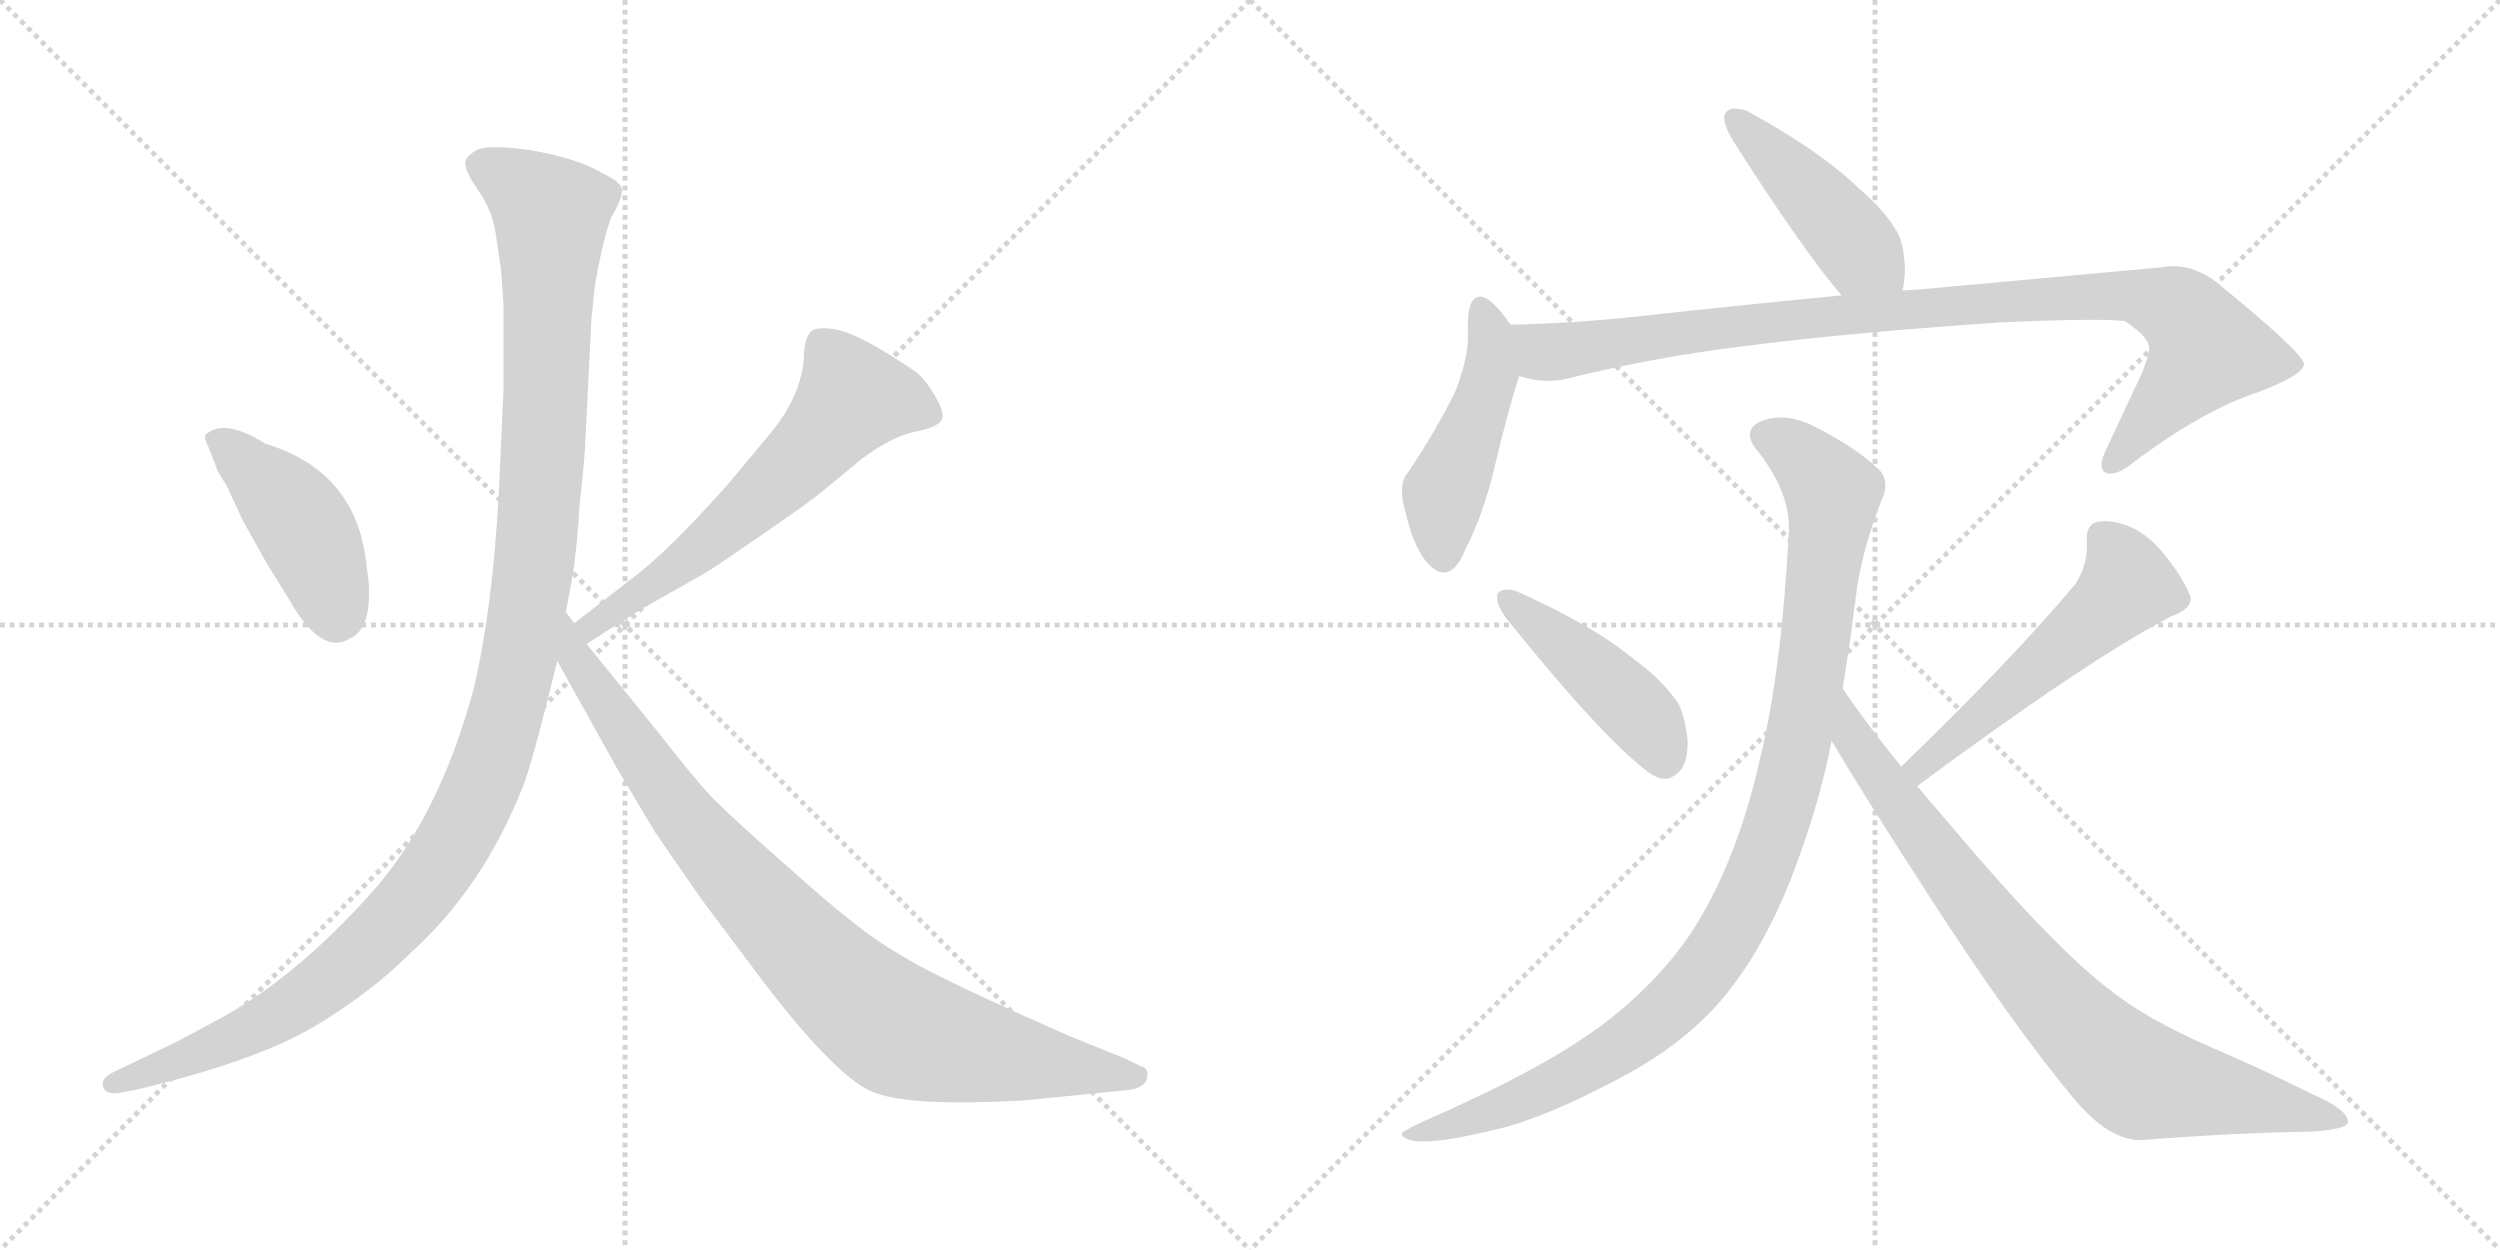 <svg version="1.1" viewBox="0 0 2048 1024" xmlns="http://www.w3.org/2000/svg">
  <g stroke="lightgray" stroke-dasharray="1,1" stroke-width="1" transform="scale(4, 4)">
    <line x1="0" y1="0" x2="256" y2="256"></line>
    <line x1="256" y1="0" x2="0" y2="256"></line>
    <line x1="128" y1="0" x2="128" y2="256"></line>
    <line x1="0" y1="128" x2="256" y2="128"></line>
    <line x1="256" y1="0" x2="512" y2="256"></line>
    <line x1="512" y1="0" x2="256" y2="256"></line>
    <line x1="384" y1="0" x2="384" y2="256"></line>
    <line x1="256" y1="128" x2="512" y2="128"></line>
  </g>
<g transform="scale(1, -1) translate(0, -850)">
   <style type="text/css">
    @keyframes keyframes0 {
      from {
       stroke: black;
       stroke-dashoffset: 436;
       stroke-width: 128;
       }
       59% {
       animation-timing-function: step-end;
       stroke: black;
       stroke-dashoffset: 0;
       stroke-width: 128;
       }
       to {
       stroke: black;
       stroke-width: 1024;
       }
       }
       #make-me-a-hanzi-animation-0 {
         animation: keyframes0 0.605s both;
         animation-delay: 0s;
         animation-timing-function: linear;
       }
    @keyframes keyframes1 {
      from {
       stroke: black;
       stroke-dashoffset: 614;
       stroke-width: 128;
       }
       67% {
       animation-timing-function: step-end;
       stroke: black;
       stroke-dashoffset: 0;
       stroke-width: 128;
       }
       to {
       stroke: black;
       stroke-width: 1024;
       }
       }
       #make-me-a-hanzi-animation-1 {
         animation: keyframes1 0.75s both;
         animation-delay: 0.605s;
         animation-timing-function: linear;
       }
    @keyframes keyframes2 {
      from {
       stroke: black;
       stroke-dashoffset: 1200;
       stroke-width: 128;
       }
       80% {
       animation-timing-function: step-end;
       stroke: black;
       stroke-dashoffset: 0;
       stroke-width: 128;
       }
       to {
       stroke: black;
       stroke-width: 1024;
       }
       }
       #make-me-a-hanzi-animation-2 {
         animation: keyframes2 1.227s both;
         animation-delay: 1.354s;
         animation-timing-function: linear;
       }
    @keyframes keyframes3 {
      from {
       stroke: black;
       stroke-dashoffset: 892;
       stroke-width: 128;
       }
       74% {
       animation-timing-function: step-end;
       stroke: black;
       stroke-dashoffset: 0;
       stroke-width: 128;
       }
       to {
       stroke: black;
       stroke-width: 1024;
       }
       }
       #make-me-a-hanzi-animation-3 {
         animation: keyframes3 0.976s both;
         animation-delay: 2.581s;
         animation-timing-function: linear;
       }
    @keyframes keyframes4 {
      from {
       stroke: black;
       stroke-dashoffset: 444;
       stroke-width: 128;
       }
       59% {
       animation-timing-function: step-end;
       stroke: black;
       stroke-dashoffset: 0;
       stroke-width: 128;
       }
       to {
       stroke: black;
       stroke-width: 1024;
       }
       }
       #make-me-a-hanzi-animation-4 {
         animation: keyframes4 0.611s both;
         animation-delay: 3.557s;
         animation-timing-function: linear;
       }
    @keyframes keyframes5 {
      from {
       stroke: black;
       stroke-dashoffset: 469;
       stroke-width: 128;
       }
       60% {
       animation-timing-function: step-end;
       stroke: black;
       stroke-dashoffset: 0;
       stroke-width: 128;
       }
       to {
       stroke: black;
       stroke-width: 1024;
       }
       }
       #make-me-a-hanzi-animation-5 {
         animation: keyframes5 0.632s both;
         animation-delay: 4.168s;
         animation-timing-function: linear;
       }
    @keyframes keyframes6 {
      from {
       stroke: black;
       stroke-dashoffset: 971;
       stroke-width: 128;
       }
       76% {
       animation-timing-function: step-end;
       stroke: black;
       stroke-dashoffset: 0;
       stroke-width: 128;
       }
       to {
       stroke: black;
       stroke-width: 1024;
       }
       }
       #make-me-a-hanzi-animation-6 {
         animation: keyframes6 1.04s both;
         animation-delay: 4.8s;
         animation-timing-function: linear;
       }
    @keyframes keyframes7 {
      from {
       stroke: black;
       stroke-dashoffset: 444;
       stroke-width: 128;
       }
       59% {
       animation-timing-function: step-end;
       stroke: black;
       stroke-dashoffset: 0;
       stroke-width: 128;
       }
       to {
       stroke: black;
       stroke-width: 1024;
       }
       }
       #make-me-a-hanzi-animation-7 {
         animation: keyframes7 0.611s both;
         animation-delay: 5.84s;
         animation-timing-function: linear;
       }
    @keyframes keyframes8 {
      from {
       stroke: black;
       stroke-dashoffset: 534;
       stroke-width: 128;
       }
       63% {
       animation-timing-function: step-end;
       stroke: black;
       stroke-dashoffset: 0;
       stroke-width: 128;
       }
       to {
       stroke: black;
       stroke-width: 1024;
       }
       }
       #make-me-a-hanzi-animation-8 {
         animation: keyframes8 0.685s both;
         animation-delay: 6.451s;
         animation-timing-function: linear;
       }
    @keyframes keyframes9 {
      from {
       stroke: black;
       stroke-dashoffset: 1020;
       stroke-width: 128;
       }
       77% {
       animation-timing-function: step-end;
       stroke: black;
       stroke-dashoffset: 0;
       stroke-width: 128;
       }
       to {
       stroke: black;
       stroke-width: 1024;
       }
       }
       #make-me-a-hanzi-animation-9 {
         animation: keyframes9 1.08s both;
         animation-delay: 7.136s;
         animation-timing-function: linear;
       }
    @keyframes keyframes10 {
      from {
       stroke: black;
       stroke-dashoffset: 826;
       stroke-width: 128;
       }
       73% {
       animation-timing-function: step-end;
       stroke: black;
       stroke-dashoffset: 0;
       stroke-width: 128;
       }
       to {
       stroke: black;
       stroke-width: 1024;
       }
       }
       #make-me-a-hanzi-animation-10 {
         animation: keyframes10 0.922s both;
         animation-delay: 8.216s;
         animation-timing-function: linear;
       }
</style>
<path d="M 170.5 484.5 L 177.5 466.5 Q 177.5 464.5 185.5 452.5 L 199.5 422.5 L 218.5 388.5 L 236.5 359.5 Q 263.5 311.5 287.5 327.5 Q 298.5 332.5 301.5 350.5 Q 303.5 368.5 300.5 384.5 Q 293.5 463.5 217.5 486.5 Q 185.5 506.5 170.5 495.5 Q 165.5 493.5 170.5 484.5 Z" fill="lightgray"></path> 
<path d="M 480.5 322.5 L 524.5 350.5 L 577.5 380.5 Q 587.5 386.5 626.5 413.5 Q 665.5 440.5 672.5 446.5 L 706.5 474.5 Q 730.5 492.5 750.5 496.5 Q 769.5 500.5 771.5 506.5 Q 774.5 511.5 765.5 526.5 Q 756.5 541.5 748.5 546.5 Q 707.5 574.5 687.5 579.5 Q 667.5 583.5 663.5 577.5 Q 658.5 571.5 658.5 555.5 Q 655.5 524.5 631.5 495.5 L 596.5 453.5 Q 547.5 398.5 519.5 377.5 L 470.5 339.5 C 446.5 321.5 455.5 306.5 480.5 322.5 Z" fill="lightgray"></path> 
<path d="M 406.5 655.5 L 410.5 628.5 L 412.5 600.5 L 412.5 530.5 L 408.5 444.5 Q 403.5 352.5 388.5 287.5 Q 359.5 178.5 301.5 115.5 Q 243.5 51.5 185.5 18.5 L 146.5 -2.5 L 90.5 -29.5 Q 82.5 -34.5 84.5 -40.5 Q 86.5 -46.5 96.5 -45.5 L 112.5 -42.5 Q 208.5 -19.5 256.5 8.5 Q 303.5 36.5 336.5 69.5 Q 396.5 123.5 429.5 208.5 Q 438.5 234.5 456.5 308.5 L 463.5 348.5 L 469.5 380.5 Q 473.5 410.5 474.5 433.5 Q 479.5 479.5 479.5 488.5 L 484.5 588.5 L 487.5 617.5 Q 493.5 651.5 500.5 671.5 Q 510.5 688.5 509.5 695.5 Q 507.5 701.5 494.5 707.5 Q 475.5 719.5 437.5 726.5 Q 398.5 732.5 389.5 726.5 Q 379.5 720.5 381.5 714.5 Q 381.5 708.5 393.5 691.5 Q 404.5 674.5 406.5 655.5 Z" fill="lightgray"></path> 
<path d="M 456.5 308.5 L 505.5 220.5 L 536.5 168.5 L 574.5 113.5 L 625.5 45.5 Q 687.5 -35.5 717.5 -45.5 Q 747.5 -56.5 838.5 -51.5 L 918.5 -43.5 Q 937.5 -42.5 939.5 -33.5 Q 941.5 -24.5 934.5 -23.5 L 922.5 -17.5 L 875.5 1.5 Q 796.5 36.5 775.5 47.5 Q 753.5 57.5 726.5 74.5 Q 699.5 91.5 651.5 134.5 Q 603.5 176.5 583.5 196.5 Q 568.5 212.5 540.5 248.5 L 480.5 322.5 L 470.5 339.5 L 463.5 348.5 C 446.5 373.5 441.5 334.5 456.5 308.5 Z" fill="lightgray"></path> 
<path d="M 1558.5 612.0 Q 1560.5 621.0 1560.5 630.0 Q 1559.5 652.0 1553.5 661.0 Q 1543.5 678.0 1522.5 696.0 Q 1491.5 726.0 1431.5 759.0 Q 1425.5 761.0 1421.5 761.0 Q 1415.5 761.0 1413.5 757.0 Q 1412.5 756.0 1412.5 753.0 Q 1412.5 747.0 1419.5 735.0 Q 1475.5 647.0 1508.5 608.0 C 1527.5 585.0 1553.5 582.0 1558.5 612.0 Z" fill="lightgray"></path> 
<path d="M 1237.5 584.0 Q 1221.5 607.0 1212.5 607.0 Q 1209.5 607.0 1207.5 605.0 Q 1202.5 600.0 1202.5 584.0 L 1202.5 571.0 Q 1201.5 554.0 1192.5 530.0 Q 1177.5 499.0 1153.5 463.0 Q 1148.5 458.0 1148.5 448.0 Q 1148.5 440.0 1151.5 430.0 Q 1157.5 404.0 1167.5 391.0 Q 1175.5 381.0 1182.5 381.0 Q 1192.5 381.0 1199.5 398.0 Q 1215.5 429.0 1224.5 468.0 Q 1235.5 514.0 1244.5 542.0 C 1251.5 565.0 1251.5 565.0 1237.5 584.0 Z" fill="lightgray"></path> 
<path d="M 1244.5 542.0 Q 1256.5 538.0 1268.5 538.0 Q 1274.5 538.0 1280.5 539.0 Q 1352.5 557.0 1425.5 566.0 Q 1508.5 577.0 1640.5 586.0 Q 1686.5 588.0 1712.5 588.0 Q 1732.5 588.0 1740.5 587.0 Q 1760.5 574.0 1760.5 565.0 L 1760.5 563.0 Q 1760.5 559.0 1754.5 544.0 L 1724.5 480.0 Q 1721.5 473.0 1721.5 469.0 Q 1721.5 465.0 1724.5 463.0 Q 1726.5 462.0 1728.5 462.0 Q 1736.5 462.0 1747.5 471.0 Q 1804.5 514.0 1850.5 529.0 Q 1887.5 543.0 1887.5 552.0 Q 1885.5 562.0 1815.5 619.0 Q 1798.5 632.0 1779.5 632.0 Q 1775.5 632.0 1770.5 631.0 L 1595.5 615.0 Q 1576.5 613.0 1558.5 612.0 L 1508.5 608.0 Q 1434.5 601.0 1343.5 591.0 Q 1288.5 585.0 1237.5 584.0 C 1207.5 583.0 1214.5 547.0 1244.5 542.0 Z" fill="lightgray"></path> 
<path d="M 1226.5 363.0 L 1226.5 360.0 Q 1226.5 354.0 1233.5 344.0 Q 1310.5 248.0 1349.5 218.0 Q 1357.5 212.0 1363.5 212.0 Q 1367.5 212.0 1370.5 214.0 Q 1382.5 220.0 1382.5 241.0 Q 1382.5 246.0 1381.5 251.0 Q 1378.5 270.0 1372.5 277.0 Q 1360.5 294.0 1338.5 310.0 Q 1304.5 338.0 1241.5 366.0 Q 1237.5 367.0 1234.5 367.0 Q 1228.5 367.0 1226.5 363.0 Z" fill="lightgray"></path> 
<path d="M 1778.5 345.0 Q 1794.5 351.0 1794.5 359.0 L 1794.5 361.0 Q 1787.5 379.0 1769.5 400.0 Q 1749.5 422.0 1725.5 423.0 L 1722.5 423.0 Q 1709.5 423.0 1709.5 409.0 L 1709.5 401.0 Q 1709.5 387.0 1700.5 372.0 Q 1650.5 312.0 1557.5 222.0 C 1535.5 201.0 1546.5 188.0 1570.5 206.0 Q 1709.5 309.0 1778.5 345.0 Z" fill="lightgray"></path> 
<path d="M 1509.5 286.0 Q 1512.5 306.0 1515.5 324.0 Q 1518.5 349.0 1521.5 370.0 Q 1527.5 406.0 1542.5 443.0 Q 1544.5 448.0 1544.5 452.0 Q 1544.5 459.0 1540.5 464.0 Q 1521.5 483.0 1485.5 501.0 Q 1471.5 508.0 1458.5 508.0 Q 1451.5 508.0 1445.5 506.0 Q 1433.5 502.0 1433.5 494.0 Q 1433.5 488.0 1439.5 481.0 Q 1465.5 448.0 1465.5 418.0 L 1465.5 416.0 Q 1459.5 300.0 1441.5 227.0 Q 1422.5 143.0 1385.5 86.0 Q 1356.5 43.0 1310.5 9.0 Q 1263.5 -26.0 1167.5 -68.0 Q 1152.5 -75.0 1148.5 -78.0 L 1148.5 -79.0 Q 1148.5 -83.0 1160.5 -85.0 L 1167.5 -85.0 Q 1187.5 -85.0 1234.5 -73.0 Q 1276.5 -61.0 1336.5 -28.0 Q 1384.5 -1.0 1414.5 36.0 Q 1450.5 81.0 1474.5 150.0 Q 1491.5 197.0 1500.5 243.0 L 1509.5 286.0 Z" fill="lightgray"></path> 
<path d="M 1557.5 222.0 Q 1527.5 259.0 1509.5 286.0 C 1492.5 311.0 1485.5 269.0 1500.5 243.0 Q 1523.5 204.0 1574.5 125.0 Q 1647.5 11.0 1701.5 -53.0 Q 1728.5 -84.0 1753.5 -84.0 Q 1830.5 -78.0 1894.5 -77.0 Q 1923.5 -75.0 1923.5 -69.0 Q 1923.5 -59.0 1893.5 -46.0 Q 1853.5 -26.0 1811.5 -8.0 Q 1758.5 15.0 1728.5 39.0 Q 1687.5 70.0 1617.5 151.0 L 1570.5 206.0 L 1557.5 222.0 Z" fill="lightgray"></path> 
      <clipPath id="make-me-a-hanzi-clip-0">
      <path d="M 170.5 484.5 L 177.5 466.5 Q 177.5 464.5 185.5 452.5 L 199.5 422.5 L 218.5 388.5 L 236.5 359.5 Q 263.5 311.5 287.5 327.5 Q 298.5 332.5 301.5 350.5 Q 303.5 368.5 300.5 384.5 Q 293.5 463.5 217.5 486.5 Q 185.5 506.5 170.5 495.5 Q 165.5 493.5 170.5 484.5 Z" fill="lightgray"></path>
      </clipPath>
      <path clip-path="url(#make-me-a-hanzi-clip-0)" d="M 178.5 490.5 L 244.5 424.5 L 263.5 387.5 L 275.5 344.5 " fill="none" id="make-me-a-hanzi-animation-0" stroke-dasharray="308 616" stroke-linecap="round"></path>

      <clipPath id="make-me-a-hanzi-clip-1">
      <path d="M 480.5 322.5 L 524.5 350.5 L 577.5 380.5 Q 587.5 386.5 626.5 413.5 Q 665.5 440.5 672.5 446.5 L 706.5 474.5 Q 730.5 492.5 750.5 496.5 Q 769.5 500.5 771.5 506.5 Q 774.5 511.5 765.5 526.5 Q 756.5 541.5 748.5 546.5 Q 707.5 574.5 687.5 579.5 Q 667.5 583.5 663.5 577.5 Q 658.5 571.5 658.5 555.5 Q 655.5 524.5 631.5 495.5 L 596.5 453.5 Q 547.5 398.5 519.5 377.5 L 470.5 339.5 C 446.5 321.5 455.5 306.5 480.5 322.5 Z" fill="lightgray"></path>
      </clipPath>
      <path clip-path="url(#make-me-a-hanzi-clip-1)" d="M 762.5 510.5 L 733.5 521.5 L 698.5 523.5 L 620.5 440.5 L 550.5 382.5 L 494.5 346.5 L 483.5 329.5 " fill="none" id="make-me-a-hanzi-animation-1" stroke-dasharray="486 972" stroke-linecap="round"></path>

      <clipPath id="make-me-a-hanzi-clip-2">
      <path d="M 406.5 655.5 L 410.5 628.5 L 412.5 600.5 L 412.5 530.5 L 408.5 444.5 Q 403.5 352.5 388.5 287.5 Q 359.5 178.5 301.5 115.5 Q 243.5 51.5 185.5 18.5 L 146.5 -2.5 L 90.5 -29.5 Q 82.5 -34.5 84.5 -40.5 Q 86.5 -46.5 96.5 -45.5 L 112.5 -42.5 Q 208.5 -19.5 256.5 8.5 Q 303.5 36.5 336.5 69.5 Q 396.5 123.5 429.5 208.5 Q 438.5 234.5 456.5 308.5 L 463.5 348.5 L 469.5 380.5 Q 473.5 410.5 474.5 433.5 Q 479.5 479.5 479.5 488.5 L 484.5 588.5 L 487.5 617.5 Q 493.5 651.5 500.5 671.5 Q 510.5 688.5 509.5 695.5 Q 507.5 701.5 494.5 707.5 Q 475.5 719.5 437.5 726.5 Q 398.5 732.5 389.5 726.5 Q 379.5 720.5 381.5 714.5 Q 381.5 708.5 393.5 691.5 Q 404.5 674.5 406.5 655.5 Z" fill="lightgray"></path>
      </clipPath>
      <path clip-path="url(#make-me-a-hanzi-clip-2)" d="M 394.5 714.5 L 424.5 698.5 L 451.5 670.5 L 438.5 391.5 L 420.5 286.5 L 397.5 212.5 L 346.5 123.5 L 283.5 58.5 L 196.5 1.5 L 92.5 -37.5 " fill="none" id="make-me-a-hanzi-animation-2" stroke-dasharray="1072 2144" stroke-linecap="round"></path>

      <clipPath id="make-me-a-hanzi-clip-3">
      <path d="M 456.5 308.5 L 505.5 220.5 L 536.5 168.5 L 574.5 113.5 L 625.5 45.5 Q 687.5 -35.5 717.5 -45.5 Q 747.5 -56.5 838.5 -51.5 L 918.5 -43.5 Q 937.5 -42.5 939.5 -33.5 Q 941.5 -24.5 934.5 -23.5 L 922.5 -17.5 L 875.5 1.5 Q 796.5 36.5 775.5 47.5 Q 753.5 57.5 726.5 74.5 Q 699.5 91.5 651.5 134.5 Q 603.5 176.5 583.5 196.5 Q 568.5 212.5 540.5 248.5 L 480.5 322.5 L 470.5 339.5 L 463.5 348.5 C 446.5 373.5 441.5 334.5 456.5 308.5 Z" fill="lightgray"></path>
      </clipPath>
      <path clip-path="url(#make-me-a-hanzi-clip-3)" d="M 463.5 341.5 L 469.5 313.5 L 554.5 188.5 L 615.5 117.5 L 706.5 27.5 L 755.5 -0.5 L 930.5 -31.5 " fill="none" id="make-me-a-hanzi-animation-3" stroke-dasharray="764 1528" stroke-linecap="round"></path>

      <clipPath id="make-me-a-hanzi-clip-4">
      <path d="M 1558.5 612.0 Q 1560.5 621.0 1560.5 630.0 Q 1559.5 652.0 1553.5 661.0 Q 1543.5 678.0 1522.5 696.0 Q 1491.5 726.0 1431.5 759.0 Q 1425.5 761.0 1421.5 761.0 Q 1415.5 761.0 1413.5 757.0 Q 1412.5 756.0 1412.5 753.0 Q 1412.5 747.0 1419.5 735.0 Q 1475.5 647.0 1508.5 608.0 C 1527.5 585.0 1553.5 582.0 1558.5 612.0 Z" fill="lightgray"></path>
      </clipPath>
      <path clip-path="url(#make-me-a-hanzi-clip-4)" d="M 1420.5 753.0 L 1551.5 618.0 " fill="none" id="make-me-a-hanzi-animation-4" stroke-dasharray="316 632" stroke-linecap="round"></path>

      <clipPath id="make-me-a-hanzi-clip-5">
      <path d="M 1237.5 584.0 Q 1221.5 607.0 1212.5 607.0 Q 1209.5 607.0 1207.5 605.0 Q 1202.5 600.0 1202.5 584.0 L 1202.5 571.0 Q 1201.5 554.0 1192.5 530.0 Q 1177.5 499.0 1153.5 463.0 Q 1148.5 458.0 1148.5 448.0 Q 1148.5 440.0 1151.5 430.0 Q 1157.5 404.0 1167.5 391.0 Q 1175.5 381.0 1182.5 381.0 Q 1192.5 381.0 1199.5 398.0 Q 1215.5 429.0 1224.5 468.0 Q 1235.5 514.0 1244.5 542.0 C 1251.5 565.0 1251.5 565.0 1237.5 584.0 Z" fill="lightgray"></path>
      </clipPath>
      <path clip-path="url(#make-me-a-hanzi-clip-5)" d="M 1213.5 598.0 L 1221.5 574.0 L 1220.5 543.0 L 1182.5 442.0 L 1182.5 393.0 " fill="none" id="make-me-a-hanzi-animation-5" stroke-dasharray="341 682" stroke-linecap="round"></path>

      <clipPath id="make-me-a-hanzi-clip-6">
      <path d="M 1244.5 542.0 Q 1256.5 538.0 1268.5 538.0 Q 1274.5 538.0 1280.5 539.0 Q 1352.5 557.0 1425.5 566.0 Q 1508.5 577.0 1640.5 586.0 Q 1686.5 588.0 1712.5 588.0 Q 1732.5 588.0 1740.5 587.0 Q 1760.5 574.0 1760.5 565.0 L 1760.5 563.0 Q 1760.5 559.0 1754.5 544.0 L 1724.5 480.0 Q 1721.5 473.0 1721.5 469.0 Q 1721.5 465.0 1724.5 463.0 Q 1726.5 462.0 1728.5 462.0 Q 1736.5 462.0 1747.5 471.0 Q 1804.5 514.0 1850.5 529.0 Q 1887.5 543.0 1887.5 552.0 Q 1885.5 562.0 1815.5 619.0 Q 1798.5 632.0 1779.5 632.0 Q 1775.5 632.0 1770.5 631.0 L 1595.5 615.0 Q 1576.5 613.0 1558.5 612.0 L 1508.5 608.0 Q 1434.5 601.0 1343.5 591.0 Q 1288.5 585.0 1237.5 584.0 C 1207.5 583.0 1214.5 547.0 1244.5 542.0 Z" fill="lightgray"></path>
      </clipPath>
      <path clip-path="url(#make-me-a-hanzi-clip-6)" d="M 1244.5 578.0 L 1265.5 561.0 L 1282.5 562.0 L 1489.5 591.0 L 1748.5 608.0 L 1785.5 595.0 L 1808.5 564.0 L 1728.5 469.0 " fill="none" id="make-me-a-hanzi-animation-6" stroke-dasharray="843 1686" stroke-linecap="round"></path>

      <clipPath id="make-me-a-hanzi-clip-7">
      <path d="M 1226.5 363.0 L 1226.5 360.0 Q 1226.5 354.0 1233.5 344.0 Q 1310.5 248.0 1349.5 218.0 Q 1357.5 212.0 1363.5 212.0 Q 1367.5 212.0 1370.5 214.0 Q 1382.5 220.0 1382.5 241.0 Q 1382.5 246.0 1381.5 251.0 Q 1378.5 270.0 1372.5 277.0 Q 1360.5 294.0 1338.5 310.0 Q 1304.5 338.0 1241.5 366.0 Q 1237.5 367.0 1234.5 367.0 Q 1228.5 367.0 1226.5 363.0 Z" fill="lightgray"></path>
      </clipPath>
      <path clip-path="url(#make-me-a-hanzi-clip-7)" d="M 1232.5 362.0 L 1344.5 264.0 L 1362.5 229.0 " fill="none" id="make-me-a-hanzi-animation-7" stroke-dasharray="316 632" stroke-linecap="round"></path>

      <clipPath id="make-me-a-hanzi-clip-8">
      <path d="M 1778.5 345.0 Q 1794.5 351.0 1794.5 359.0 L 1794.5 361.0 Q 1787.5 379.0 1769.5 400.0 Q 1749.5 422.0 1725.5 423.0 L 1722.5 423.0 Q 1709.5 423.0 1709.5 409.0 L 1709.5 401.0 Q 1709.5 387.0 1700.5 372.0 Q 1650.5 312.0 1557.5 222.0 C 1535.5 201.0 1546.5 188.0 1570.5 206.0 Q 1709.5 309.0 1778.5 345.0 Z" fill="lightgray"></path>
      </clipPath>
      <path clip-path="url(#make-me-a-hanzi-clip-8)" d="M 1721.5 411.0 L 1734.5 396.0 L 1743.5 371.0 L 1604.5 247.0 L 1574.5 222.0 L 1568.5 224.0 " fill="none" id="make-me-a-hanzi-animation-8" stroke-dasharray="406 812" stroke-linecap="round"></path>

      <clipPath id="make-me-a-hanzi-clip-9">
      <path d="M 1509.5 286.0 Q 1512.5 306.0 1515.5 324.0 Q 1518.5 349.0 1521.5 370.0 Q 1527.5 406.0 1542.5 443.0 Q 1544.5 448.0 1544.5 452.0 Q 1544.5 459.0 1540.5 464.0 Q 1521.5 483.0 1485.5 501.0 Q 1471.5 508.0 1458.5 508.0 Q 1451.5 508.0 1445.5 506.0 Q 1433.5 502.0 1433.5 494.0 Q 1433.5 488.0 1439.5 481.0 Q 1465.5 448.0 1465.5 418.0 L 1465.5 416.0 Q 1459.5 300.0 1441.5 227.0 Q 1422.5 143.0 1385.5 86.0 Q 1356.5 43.0 1310.5 9.0 Q 1263.5 -26.0 1167.5 -68.0 Q 1152.5 -75.0 1148.5 -78.0 L 1148.5 -79.0 Q 1148.5 -83.0 1160.5 -85.0 L 1167.5 -85.0 Q 1187.5 -85.0 1234.5 -73.0 Q 1276.5 -61.0 1336.5 -28.0 Q 1384.5 -1.0 1414.5 36.0 Q 1450.5 81.0 1474.5 150.0 Q 1491.5 197.0 1500.5 243.0 L 1509.5 286.0 Z" fill="lightgray"></path>
      </clipPath>
      <path clip-path="url(#make-me-a-hanzi-clip-9)" d="M 1447.5 492.0 L 1470.5 481.0 L 1501.5 446.0 L 1485.5 310.0 L 1467.5 217.0 L 1424.5 99.0 L 1390.5 48.0 L 1318.5 -14.0 L 1222.5 -61.0 L 1153.5 -78.0 " fill="none" id="make-me-a-hanzi-animation-9" stroke-dasharray="892 1784" stroke-linecap="round"></path>

      <clipPath id="make-me-a-hanzi-clip-10">
      <path d="M 1557.5 222.0 Q 1527.5 259.0 1509.5 286.0 C 1492.5 311.0 1485.5 269.0 1500.5 243.0 Q 1523.5 204.0 1574.5 125.0 Q 1647.5 11.0 1701.5 -53.0 Q 1728.5 -84.0 1753.5 -84.0 Q 1830.5 -78.0 1894.5 -77.0 Q 1923.5 -75.0 1923.5 -69.0 Q 1923.5 -59.0 1893.5 -46.0 Q 1853.5 -26.0 1811.5 -8.0 Q 1758.5 15.0 1728.5 39.0 Q 1687.5 70.0 1617.5 151.0 L 1570.5 206.0 L 1557.5 222.0 Z" fill="lightgray"></path>
      </clipPath>
      <path clip-path="url(#make-me-a-hanzi-clip-10)" d="M 1508.5 279.0 L 1516.5 247.0 L 1622.5 101.0 L 1704.5 6.0 L 1741.5 -27.0 L 1775.5 -40.0 L 1917.5 -68.0 " fill="none" id="make-me-a-hanzi-animation-10" stroke-dasharray="698 1396" stroke-linecap="round"></path>

</g>
</svg>
